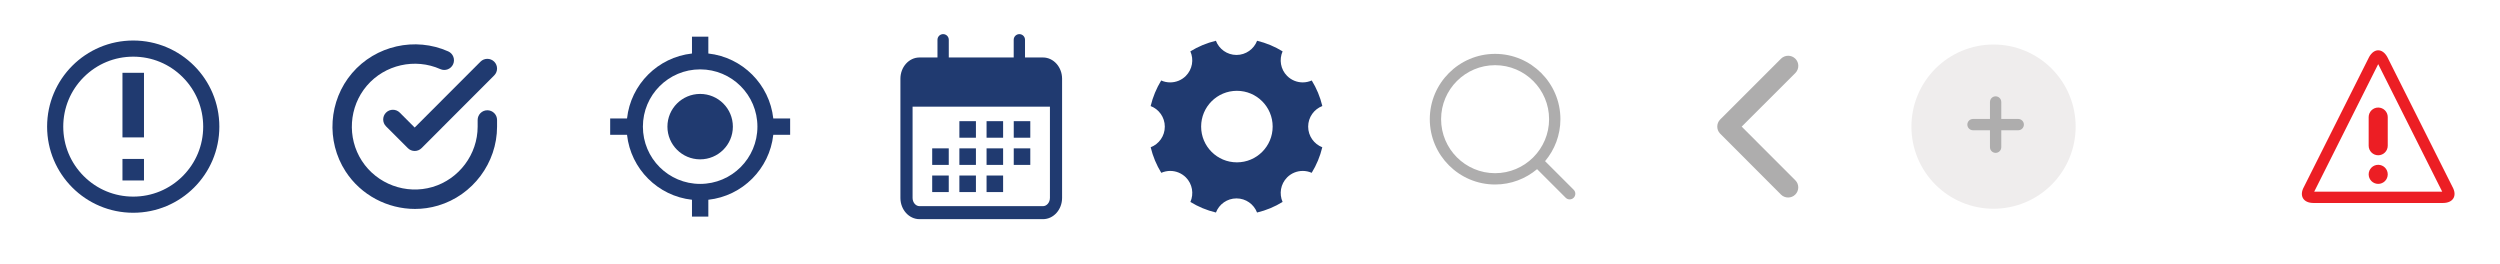 <?xml version="1.0" encoding="utf-8"?>
<!-- Generator: Adobe Illustrator 16.0.0, SVG Export Plug-In . SVG Version: 6.00 Build 0)  -->
<!DOCTYPE svg PUBLIC "-//W3C//DTD SVG 1.1//EN" "http://www.w3.org/Graphics/SVG/1.1/DTD/svg11.dtd">
<svg version="1.1" id="Layer_1" xmlns="http://www.w3.org/2000/svg" xmlns:xlink="http://www.w3.org/1999/xlink" x="0px" y="0px"
	 width="679.333px" height="71.712px" viewBox="0 0 679.333 71.712" enable-background="new 0 0 679.333 71.712"
	 xml:space="preserve">
<g>
	<g>
		<path fill="#203A70" d="M283.416,15.619h-4.886v-4.811c0-0.85-0.688-1.537-1.537-1.537s-1.537,0.688-1.537,1.537v4.811h-17.639
			v-4.811c0-0.85-0.688-1.537-1.537-1.537c-0.849,0-1.537,0.688-1.537,1.537v4.811h-4.891c-2.856,0.003-5.179,2.592-5.179,5.769
			v32.398c0,3.178,2.324,5.766,5.181,5.766h33.563c2.856,0,5.183-2.586,5.187-5.766V21.388
			C288.599,18.211,286.273,15.622,283.416,15.619z M285.301,53.784c-0.005,1.226-0.853,2.229-1.885,2.235h-33.558
			c-1.034-0.007-1.878-1.009-1.88-2.233V28.99h37.324V53.784z"/>
		<g>
			<g>
				<rect x="260.695" y="32.925" fill="#203A70" width="4.496" height="4.497"/>
				<rect x="268.082" y="32.925" fill="#203A70" width="4.496" height="4.497"/>
				<rect x="275.468" y="32.925" fill="#203A70" width="4.496" height="4.497"/>
			</g>
			<g>
				<rect x="253.308" y="47.696" fill="#203A70" width="4.5" height="4.496"/>
				<rect x="260.695" y="47.696" fill="#203A70" width="4.496" height="4.496"/>
				<rect x="268.082" y="47.696" fill="#203A70" width="4.496" height="4.496"/>
			</g>
			<g>
				<rect x="253.308" y="40.313" fill="#203A70" width="4.5" height="4.496"/>
				<rect x="260.695" y="40.313" fill="#203A70" width="4.496" height="4.496"/>
				<rect x="268.082" y="40.313" fill="#203A70" width="4.496" height="4.496"/>
				<rect x="275.468" y="40.313" fill="#203A70" width="4.496" height="4.496"/>
			</g>
		</g>
	</g>
	<path fill="#203A70" d="M336.107,44.115c-5.385,0-9.719-4.359-9.719-9.718c0-5.361,4.334-9.721,9.719-9.721
		c5.379,0,9.717,4.359,9.717,9.721C345.824,39.756,341.486,44.115,336.107,44.115z M355.471,34.41c0-2.553,1.594-4.732,3.851-5.602
		c-0.594-2.494-1.576-4.827-2.875-6.94c-0.78,0.337-1.606,0.521-2.446,0.521c-1.528,0-3.061-0.582-4.238-1.747
		c-1.81-1.811-2.211-4.472-1.239-6.686c-2.102-1.299-4.445-2.279-6.927-2.881c-0.86,2.251-3.048,3.857-5.6,3.857
		s-4.739-1.606-5.597-3.857c-2.495,0.602-4.827,1.582-6.94,2.881c0.985,2.201,0.57,4.875-1.24,6.686
		c-1.167,1.165-2.71,1.747-4.244,1.747c-0.834,0-1.663-0.165-2.44-0.521c-1.288,2.125-2.269,4.458-2.869,6.952
		c2.25,0.857,3.851,3.037,3.851,5.598c0,2.552-1.588,4.73-3.84,5.6c0.601,2.494,1.583,4.827,2.882,6.943
		c0.778-0.339,1.606-0.516,2.435-0.516c1.527,0,3.058,0.588,4.238,1.753c1.798,1.798,2.212,4.472,1.239,6.675
		c2.113,1.301,4.458,2.281,6.94,2.875c0.858-2.245,3.034-3.838,5.585-3.838s4.727,1.593,5.587,3.838
		c2.494-0.594,4.823-1.574,6.939-2.875c-0.972-2.203-0.559-4.865,1.239-6.675c1.165-1.165,2.699-1.753,4.238-1.753
		c0.829,0,1.666,0.177,2.431,0.516c1.303-2.116,2.284-4.461,2.879-6.943C357.077,39.148,355.471,36.97,355.471,34.41z"/>
	<g>
		<g>
			<path fill="#EFEDED" d="M541.708,12.097c0.729,0,1.459,0.036,2.188,0.105c0.724,0.072,1.449,0.181,2.161,0.32
				c0.716,0.144,1.429,0.321,2.128,0.531c0.699,0.213,1.387,0.459,2.062,0.742c0.674,0.275,1.337,0.591,1.976,0.936
				c0.648,0.342,1.272,0.721,1.886,1.122c0.603,0.405,1.19,0.841,1.753,1.307c0.566,0.462,1.11,0.954,1.626,1.468
				c0.517,0.519,1.005,1.059,1.468,1.627c0.466,0.561,0.9,1.148,1.305,1.758c0.409,0.607,0.784,1.231,1.129,1.879
				c0.346,0.646,0.654,1.303,0.935,1.98c0.282,0.674,0.524,1.357,0.738,2.06c0.213,0.696,0.393,1.408,0.53,2.125
				c0.142,0.714,0.252,1.438,0.321,2.167c0.075,0.725,0.111,1.453,0.111,2.186c0,0.73-0.036,1.458-0.111,2.188
				c-0.069,0.724-0.18,1.45-0.321,2.164c-0.138,0.718-0.317,1.426-0.53,2.128c-0.214,0.698-0.456,1.388-0.738,2.06
				c-0.28,0.673-0.589,1.335-0.935,1.98c-0.345,0.643-0.72,1.267-1.129,1.879c-0.404,0.606-0.839,1.191-1.305,1.76
				c-0.463,0.561-0.951,1.104-1.468,1.62c-0.516,0.52-1.06,1.007-1.626,1.468c-0.563,0.466-1.15,0.901-1.753,1.307
				c-0.613,0.407-1.237,0.782-1.886,1.128c-0.639,0.345-1.302,0.653-1.976,0.933c-0.675,0.283-1.362,0.529-2.062,0.738
				c-0.699,0.214-1.412,0.394-2.128,0.531c-0.712,0.143-1.438,0.254-2.161,0.324c-0.729,0.072-1.459,0.109-2.188,0.109
				c-0.732,0-1.462-0.037-2.188-0.109c-0.726-0.07-1.45-0.182-2.166-0.324c-0.719-0.138-1.427-0.317-2.123-0.531
				c-0.703-0.209-1.387-0.455-2.065-0.738c-0.673-0.279-1.335-0.588-1.978-0.933c-0.645-0.346-1.27-0.721-1.876-1.128
				c-0.612-0.405-1.198-0.841-1.759-1.307c-0.567-0.461-1.107-0.948-1.627-1.468c-0.513-0.517-1.006-1.06-1.467-1.62
				c-0.466-0.568-0.901-1.153-1.307-1.76c-0.408-0.612-0.78-1.236-1.126-1.879c-0.342-0.646-0.657-1.308-0.936-1.98
				c-0.279-0.672-0.526-1.361-0.738-2.06c-0.21-0.702-0.388-1.41-0.531-2.128c-0.142-0.714-0.25-1.44-0.322-2.164
				c-0.071-0.729-0.104-1.457-0.104-2.188c0-0.732,0.032-1.461,0.104-2.186c0.072-0.729,0.181-1.453,0.322-2.167
				c0.144-0.717,0.321-1.429,0.531-2.125c0.212-0.702,0.459-1.386,0.738-2.06c0.278-0.678,0.594-1.335,0.936-1.98
				c0.346-0.647,0.718-1.271,1.126-1.879c0.405-0.609,0.841-1.197,1.307-1.758c0.461-0.568,0.954-1.108,1.467-1.627
				c0.52-0.514,1.06-1.006,1.627-1.468c0.561-0.466,1.146-0.901,1.759-1.307c0.606-0.401,1.231-0.78,1.876-1.122
				c0.643-0.345,1.305-0.66,1.978-0.936c0.679-0.283,1.362-0.529,2.065-0.742c0.696-0.21,1.404-0.388,2.123-0.531
				c0.716-0.14,1.44-0.248,2.166-0.32C540.247,12.133,540.976,12.097,541.708,12.097z"/>
		</g>
		<path fill="#AEADAD" d="M548.42,32.324h-4.607v-4.61c0-0.849-0.688-1.537-1.536-1.537s-1.537,0.688-1.537,1.537v4.61h-4.61
			c-0.849,0-1.537,0.687-1.537,1.537c0,0.85,0.688,1.535,1.537,1.535h4.61v4.607c0,0.851,0.688,1.537,1.537,1.537
			s1.536-0.687,1.536-1.537v-4.607h4.607c0.849,0,1.537-0.686,1.537-1.535C549.958,33.01,549.269,32.324,548.42,32.324z"/>
	</g>
	<path fill="#AEADAD" d="M427.617,51.561l-7.771-7.77c2.598-3.088,4.17-7.065,4.17-11.406c0-9.785-7.962-17.746-17.748-17.746
		s-17.747,7.961-17.747,17.746c0,9.787,7.961,17.75,17.747,17.75c4.341,0,8.318-1.573,11.406-4.17l7.771,7.769
		c0.3,0.3,0.693,0.45,1.086,0.45c0.393,0,0.786-0.15,1.086-0.45C428.218,53.133,428.218,52.161,427.617,51.561z M391.593,32.385
		c0-8.091,6.583-14.673,14.674-14.673c8.092,0,14.674,6.582,14.674,14.673c0,4.025-1.631,7.677-4.265,10.332
		c-0.015,0.014-0.034,0.018-0.048,0.032c-0.014,0.013-0.018,0.031-0.031,0.048c-2.654,2.633-6.305,4.264-10.33,4.264
		C398.177,47.061,391.593,40.477,391.593,32.385z"/>
	<path fill="#AEADAD" d="M473.276,34.407l14.575-14.562c1.077-1.083,1.077-2.824,0-3.893c-1.078-1.077-2.818-1.06-3.896,0
		l-16.511,16.502c-1.047,1.045-1.072,2.721-0.084,3.798l16.583,16.615c0.537,0.541,1.251,0.804,1.947,0.804
		c0.703,0,1.414-0.263,1.948-0.804c1.081-1.077,1.081-2.822,0-3.888L473.276,34.407z"/>
	<path fill="#203A70" d="M190.254,49.973c-8.6,0-15.558-6.959-15.558-15.56c0-8.604,6.958-15.563,15.558-15.563
		c8.601,0,15.562,6.958,15.562,15.563C205.816,43.014,198.855,49.973,190.254,49.973z M210.126,32.187
		c-1.022-9.266-8.38-16.622-17.648-17.646V9.96h-4.444v4.58c-9.27,1.024-16.629,8.381-17.65,17.646h-4.579v4.447h4.579
		c1.021,9.27,8.38,16.626,17.65,17.649v4.58h4.444v-4.58c9.268-1.023,16.626-8.38,17.648-17.649h4.581v-4.447H210.126z
		 M190.254,25.523c-4.91,0-8.892,3.974-8.892,8.89c0,4.911,3.981,8.887,8.892,8.887c4.912,0,8.891-3.976,8.891-8.887
		C199.146,29.497,195.167,25.523,190.254,25.523z"/>
	<path fill="#203A70" d="M33.277,19.787h5.85v17.551h-5.85V19.787z M33.277,43.188h5.85v5.851h-5.85V43.188z M36.201,11.009
		c12.922,0,23.402,10.479,23.402,23.402s-10.48,23.402-23.402,23.402c-12.924,0-23.401-10.479-23.401-23.402
		S23.277,11.009,36.201,11.009L36.201,11.009z M36.201,15.397c-5.079,0-9.853,1.979-13.445,5.57
		c-3.589,3.591-5.567,8.362-5.567,13.444c0,5.078,1.978,9.854,5.567,13.446c3.593,3.59,8.367,5.567,13.445,5.567
		s9.855-1.978,13.445-5.567c3.59-3.593,5.568-8.368,5.568-13.446c0-5.082-1.978-9.854-5.568-13.444
		C46.057,17.375,41.28,15.397,36.201,15.397z"/>
	<path fill="#EC1E24" d="M646.237,17.426l17.389,34.649h-34.773L646.237,17.426z M646.237,13.668c-0.89,0-1.786,0.604-2.463,1.81
		l-17.71,35.292c-1.355,2.41-0.202,4.385,2.564,4.385h35.22c2.766,0,3.921-1.975,2.566-4.385l-17.71-35.292
		C648.026,14.272,647.134,13.668,646.237,13.668z M648.829,47.375c0,1.438-1.158,2.593-2.592,2.593c-1.43,0-2.592-1.155-2.592-2.593
		c0-1.432,1.162-2.591,2.592-2.591C647.67,44.785,648.829,45.944,648.829,47.375z M646.237,42.192c-1.43,0-2.592-1.165-2.592-2.594
		v-7.78c0-1.431,1.162-2.593,2.592-2.593c1.434,0,2.592,1.162,2.592,2.593v7.78C648.829,41.027,647.67,42.192,646.237,42.192z"/>
	<g>
		<g>
			<path fill="#203A70" d="M112.766,56.774c-7.456,0-14.671-3.74-18.854-10.188c-5.355-8.253-4.63-19.241,1.761-26.722
				c6.396-7.482,17.138-9.905,26.123-5.902c1.331,0.593,1.93,2.153,1.336,3.482c-0.593,1.334-2.152,1.934-3.483,1.336
				c-6.869-3.06-15.081-1.206-19.964,4.511c-4.888,5.719-5.44,14.116-1.346,20.425c4.091,6.307,11.98,9.227,19.199,7.09
				c7.213-2.131,12.251-8.871,12.255-16.39v-1.816c0-1.457,1.182-2.636,2.638-2.636c1.456,0,2.637,1.179,2.637,2.636v1.818
				c-0.005,9.839-6.599,18.657-16.032,21.448C116.968,56.48,114.858,56.774,112.766,56.774z"/>
		</g>
		<g>
			<path fill="#203A70" d="M112.689,41.025c-0.701,0-1.371-0.279-1.865-0.774l-5.924-5.922c-1.032-1.032-1.032-2.702,0-3.731
				c1.03-1.029,2.7-1.029,3.729,0l4.056,4.059l17.878-17.897c1.03-1.032,2.701-1.029,3.732-0.003c1.03,1.029,1.03,2.701,0,3.73
				l-19.742,19.765C114.061,40.746,113.388,41.025,112.689,41.025L112.689,41.025z"/>
		</g>
	</g>
</g>
</svg>
